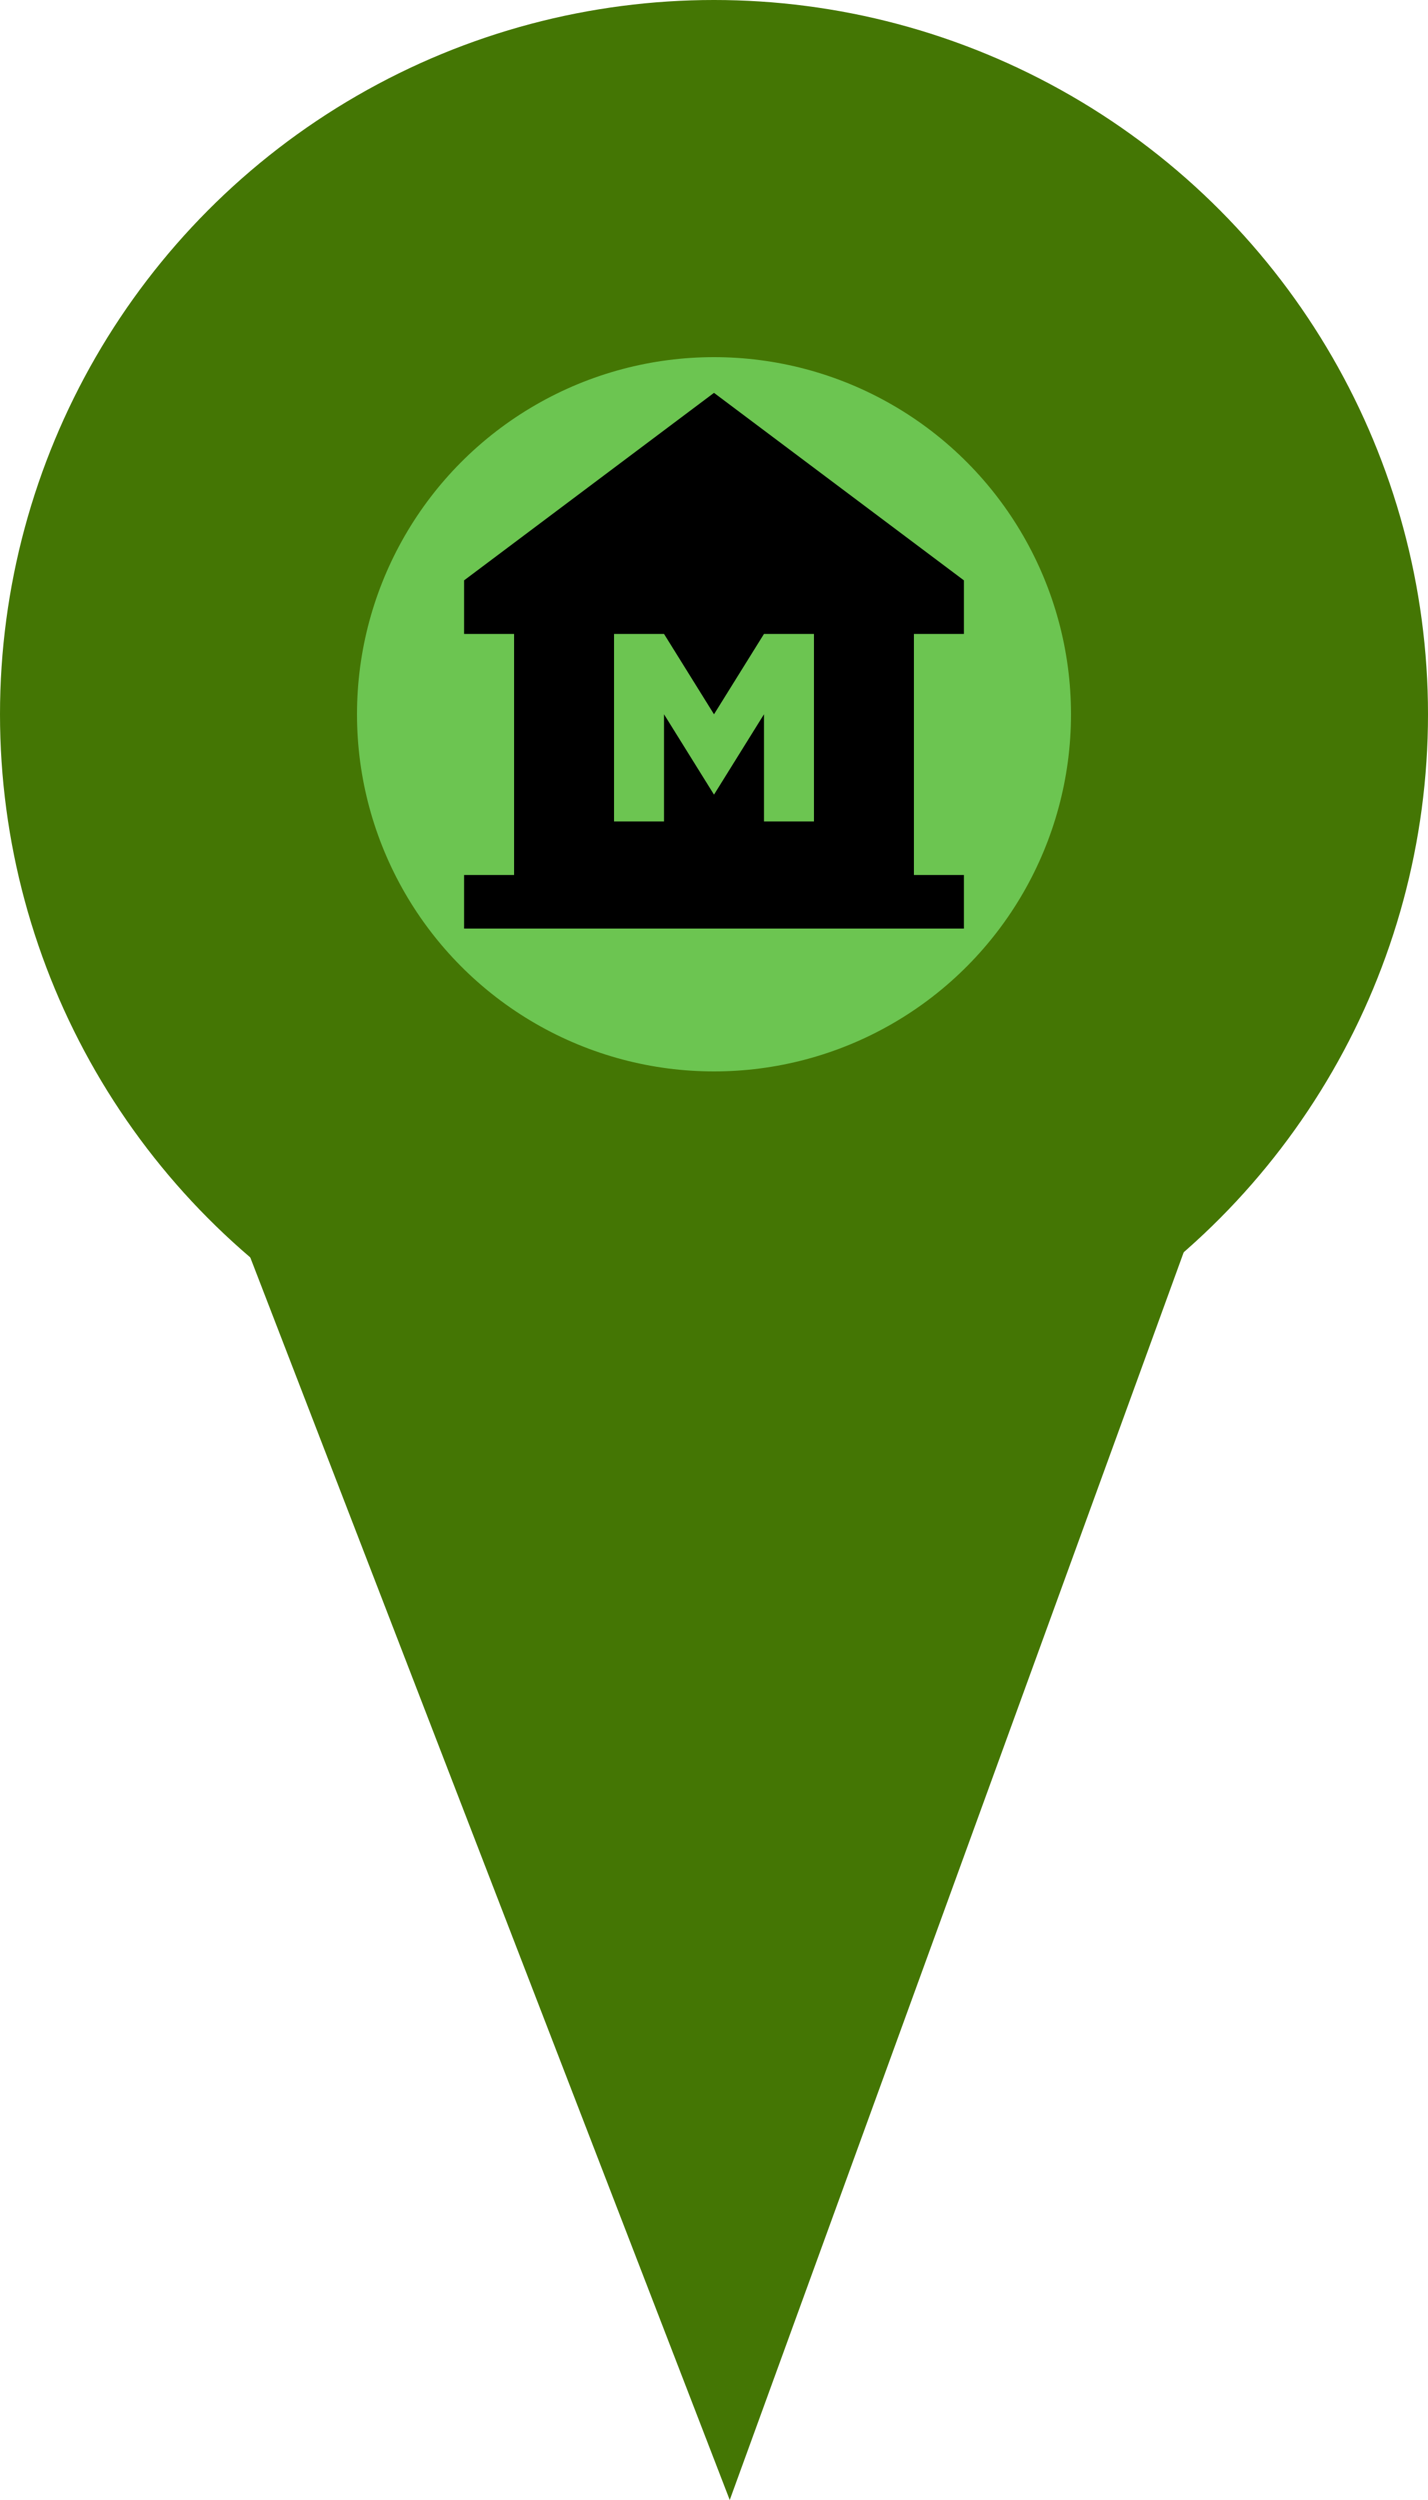 <svg width="40" height="70" viewBox="0 0 40 70" fill="none" xmlns="http://www.w3.org/2000/svg">
<circle cx="20" cy="20" r="20" fill="#447604"/>
<path d="M20.441 70L5 30H35L20.441 70Z" fill="#447604"/>
<circle cx="20" cy="20" r="10" fill="#6CC551"/>
<path d="M27 17.75V16.25L20 11L13 16.25V17.75H14.4V24.5H13V26H27V24.5H25.6V17.75H27ZM22.8 23H21.4V20L20 22.25L18.6 20V23H17.2V17.75H18.6L20 20L21.4 17.75H22.8V23Z" fill="black"/>
</svg>
